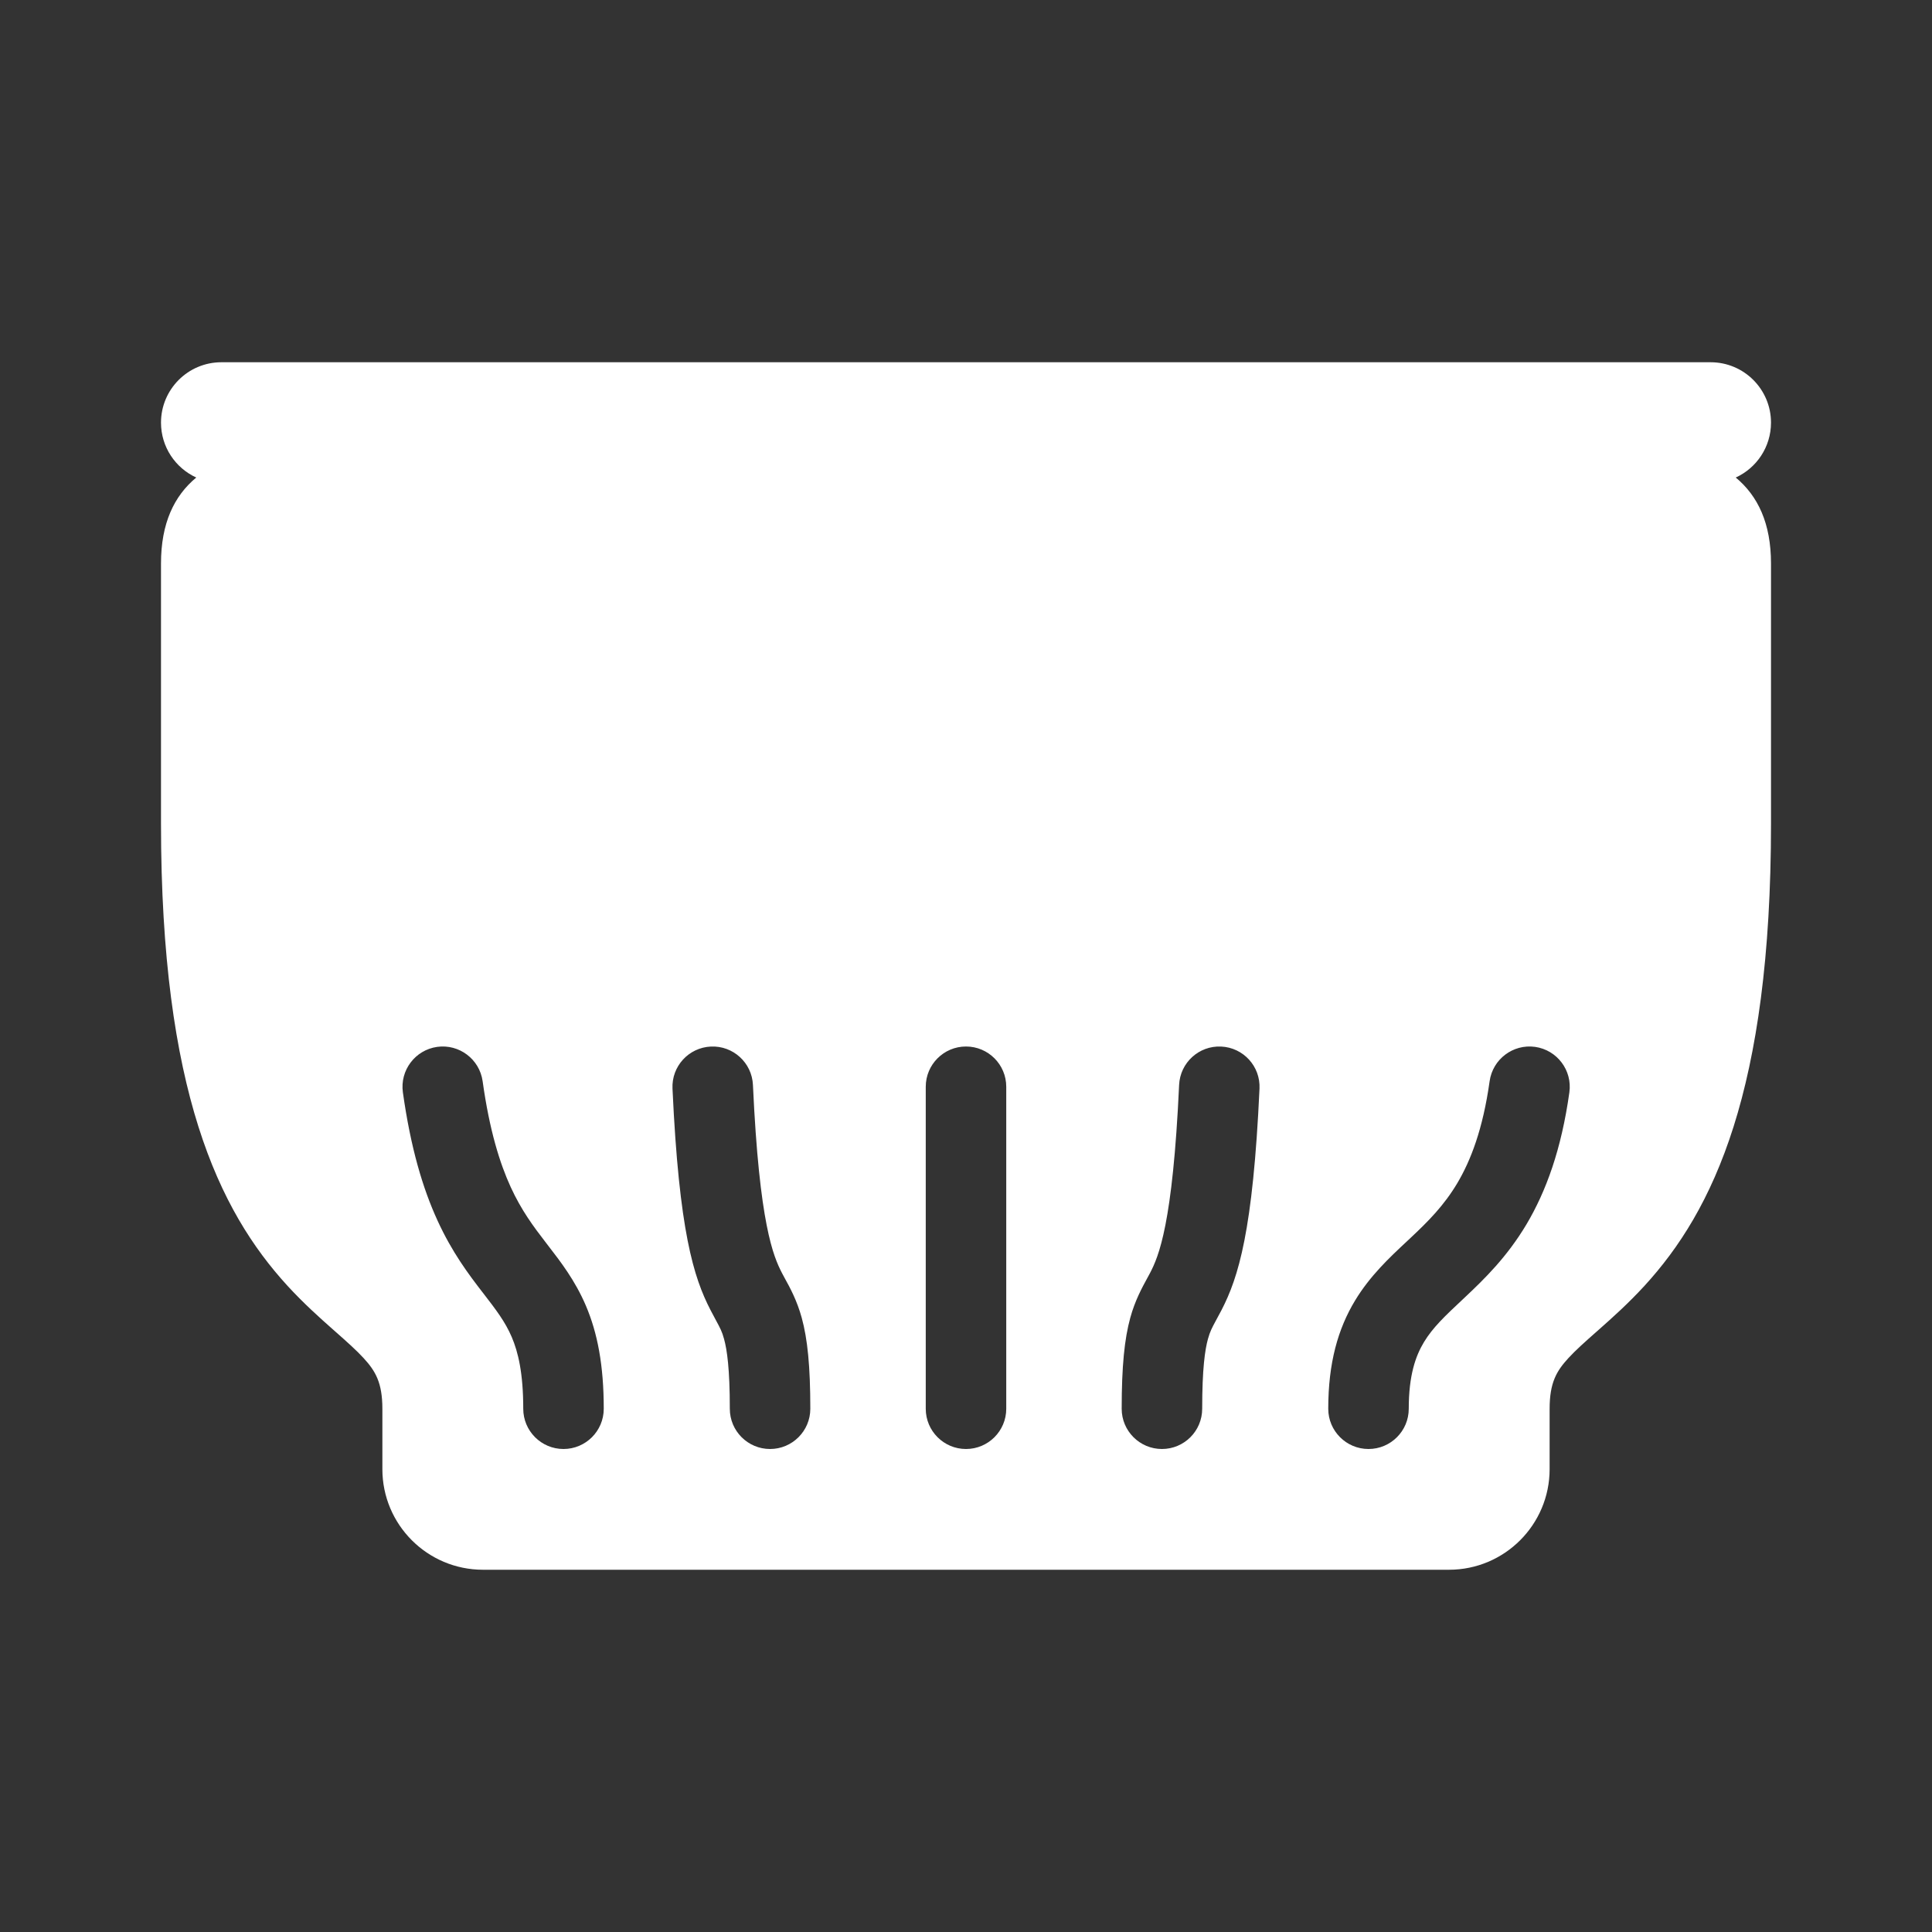 <svg width="36" height="36" viewBox="0 0 36 36" fill="none" xmlns="http://www.w3.org/2000/svg">
<rect x="0" y="0" width="36" height="36" fill="#333333" stroke="none"/>
<path fill-rule="evenodd" clip-rule="evenodd" d="M4.125 6.75C3.504 6.75 3 7.254 3 7.875C3 8.329 3.269 8.721 3.657 8.898C3.244 9.241 3 9.751 3 10.5V15.35C3 20.319 4.073 22.558 5.358 23.96C5.659 24.288 5.956 24.553 6.2 24.769L6.234 24.799C6.474 25.011 6.638 25.157 6.776 25.307C6.996 25.547 7.125 25.764 7.125 26.25V27.375C7.125 28.41 7.964 29.25 9 29.25H27C28.035 29.25 28.875 28.41 28.875 27.375V26.25C28.875 25.764 29.004 25.547 29.224 25.307C29.362 25.157 29.526 25.011 29.766 24.799L29.8 24.769C30.044 24.553 30.341 24.288 30.642 23.96C31.927 22.558 33 20.319 33 15.35V10.5C33 9.751 32.756 9.241 32.343 8.898C32.731 8.721 33 8.329 33 7.875C33 7.254 32.496 6.75 31.875 6.75H4.125ZM8.993 20.146C8.935 19.736 8.556 19.45 8.146 19.507C7.736 19.565 7.45 19.944 7.507 20.354C7.653 21.393 7.879 22.147 8.152 22.742C8.425 23.339 8.733 23.745 8.987 24.075L8.996 24.086C9.249 24.414 9.413 24.628 9.536 24.915C9.655 25.194 9.75 25.587 9.75 26.25C9.75 26.664 10.086 27 10.5 27C10.914 27 11.25 26.664 11.25 26.25C11.25 25.438 11.133 24.835 10.916 24.327C10.716 23.859 10.445 23.509 10.217 23.214L10.175 23.159C9.935 22.848 9.715 22.552 9.515 22.117C9.315 21.679 9.122 21.07 8.993 20.146ZM29.243 20.354C29.3 19.944 29.014 19.565 28.604 19.507C28.194 19.45 27.815 19.736 27.757 20.146C27.631 21.045 27.403 21.628 27.155 22.046C26.904 22.467 26.612 22.759 26.28 23.07L26.198 23.147C25.895 23.43 25.527 23.774 25.25 24.233C24.93 24.762 24.75 25.399 24.75 26.25C24.75 26.664 25.086 27 25.5 27C25.914 27 26.25 26.664 26.25 26.25C26.25 25.627 26.377 25.268 26.533 25.009C26.699 24.735 26.92 24.527 27.257 24.211L27.308 24.163C27.657 23.834 28.08 23.424 28.444 22.813C28.809 22.198 29.094 21.419 29.243 20.354ZM14.03 20.216C14.011 19.802 13.66 19.482 13.246 19.501C12.832 19.52 12.512 19.87 12.531 20.284C12.653 22.939 12.925 23.803 13.239 24.41C13.281 24.492 13.316 24.556 13.344 24.608C13.418 24.745 13.454 24.81 13.492 24.951C13.547 25.151 13.599 25.504 13.599 26.25C13.599 26.664 13.935 27 14.349 27C14.763 27 15.099 26.664 15.099 26.25C15.099 25.458 15.047 24.948 14.939 24.555C14.85 24.23 14.717 23.988 14.625 23.822C14.605 23.785 14.587 23.751 14.571 23.721C14.411 23.411 14.149 22.813 14.03 20.216ZM23.469 20.284C23.488 19.87 23.168 19.52 22.754 19.501C22.34 19.482 21.99 19.802 21.971 20.216C21.852 22.813 21.59 23.411 21.429 23.721C21.414 23.751 21.395 23.784 21.375 23.821C21.284 23.988 21.15 24.23 21.061 24.555C20.953 24.948 20.901 25.458 20.901 26.25C20.901 26.664 21.237 27 21.651 27C22.066 27 22.401 26.664 22.401 26.25C22.401 25.504 22.453 25.151 22.508 24.951C22.547 24.81 22.582 24.745 22.656 24.608C22.685 24.556 22.719 24.492 22.762 24.41C23.075 23.803 23.348 22.939 23.469 20.284ZM18.75 20.25C18.75 19.836 18.414 19.5 18 19.5C17.586 19.5 17.25 19.836 17.25 20.25V26.25C17.25 26.664 17.586 27 18 27C18.414 27 18.75 26.664 18.75 26.25V20.25Z" fill="white"/>
</svg>
